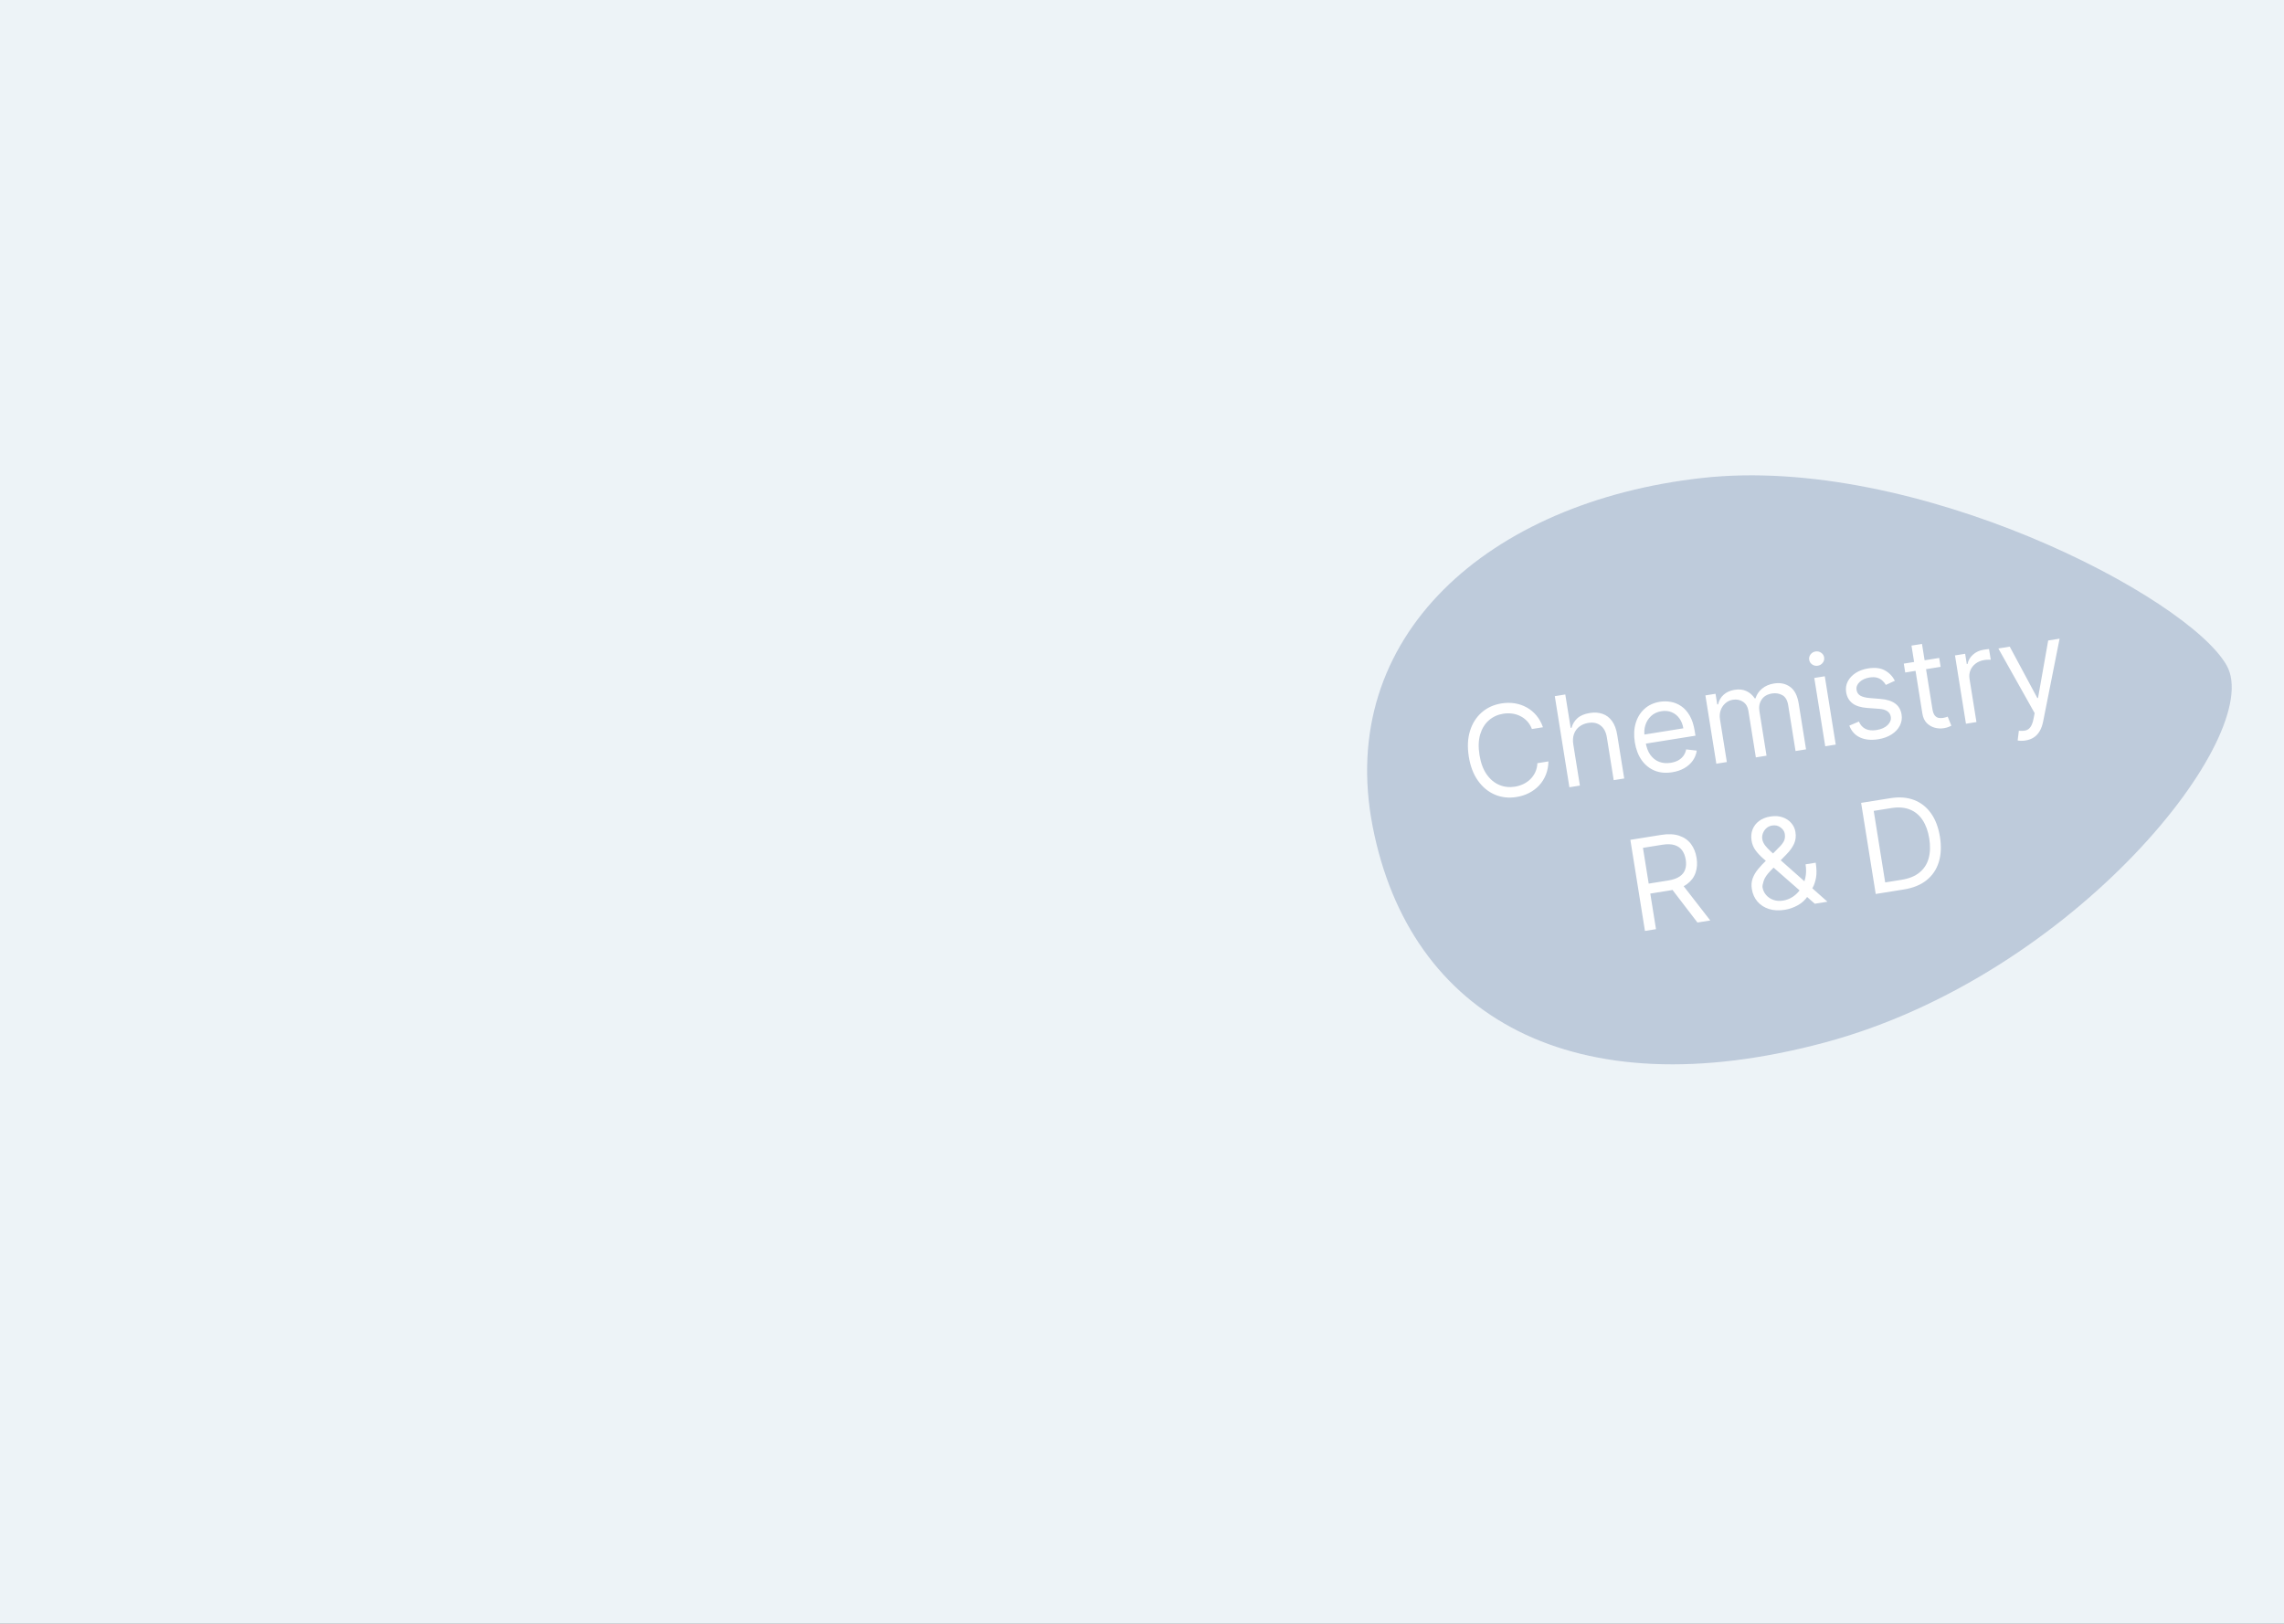 <svg width="1440" height="1024" viewBox="0 0 1440 1024" fill="none" xmlns="http://www.w3.org/2000/svg">
<rect x="0" y="0" width="1440" height="1024" fill="#333333" stroke="none"/>
<g clip-path="url(#clip0_1047_692)">
<rect width="1440" height="1024" fill="#EDF3F7"/>
<path opacity="0.3" d="M1150.18 657.502C1308.34 615.214 1428.24 463.171 1403.91 419.722C1379.59 376.273 1207.53 286.399 1073.03 301.429C938.524 316.458 842.048 401.192 865.436 521.231C888.824 641.27 992.022 699.79 1150.18 657.502Z" fill="#536B9B"/>
<path d="M972.79 458.621L965.833 459.735C965.101 457.8 964.1 456.158 962.828 454.808C961.576 453.455 960.138 452.381 958.514 451.586C956.907 450.77 955.182 450.24 953.34 449.998C951.498 449.756 949.624 449.788 947.716 450.094C944.238 450.651 941.228 452.035 938.685 454.245C936.162 456.452 934.342 459.401 933.226 463.089C932.129 466.775 931.978 471.106 932.775 476.08C933.572 481.054 935.068 485.121 937.262 488.28C939.474 491.435 942.124 493.667 945.211 494.976C948.316 496.281 951.608 496.655 955.087 496.098C956.994 495.792 958.785 495.237 960.459 494.432C962.133 493.626 963.607 492.594 964.883 491.335C966.174 490.054 967.203 488.575 967.97 486.899C968.753 485.2 969.191 483.327 969.285 481.279L976.242 480.164C976.188 483.184 975.656 485.965 974.643 488.505C973.631 491.046 972.226 493.294 970.43 495.251C968.631 497.189 966.517 498.784 964.09 500.036C961.682 501.285 959.028 502.141 956.129 502.606C951.23 503.391 946.681 502.892 942.482 501.11C938.284 499.327 934.737 496.404 931.842 492.342C928.947 488.279 927.014 483.218 926.043 477.159C925.072 471.099 925.327 465.688 926.808 460.924C928.289 456.16 930.745 452.276 934.177 449.271C937.608 446.266 941.774 444.371 946.674 443.586C949.572 443.121 952.361 443.106 955.039 443.54C957.736 443.971 960.243 444.836 962.561 446.133C964.875 447.412 966.911 449.1 968.666 451.197C970.418 453.275 971.793 455.75 972.79 458.621ZM991.929 469.48L996.082 495.399L989.462 496.46L980.258 439.011L986.878 437.95L990.257 459.045L990.818 458.955C991.472 456.568 992.703 454.558 994.513 452.925C996.339 451.271 998.944 450.173 1002.33 449.63C1005.27 449.16 1007.93 449.337 1010.33 450.162C1012.72 450.968 1014.72 452.479 1016.32 454.697C1017.94 456.893 1019.04 459.842 1019.63 463.545L1024.02 490.923L1017.4 491.984L1013.09 465.055C1012.54 461.632 1011.23 459.128 1009.15 457.543C1007.09 455.936 1004.5 455.382 1001.37 455.883C999.205 456.23 997.334 457 995.76 458.192C994.205 459.381 993.073 460.934 992.363 462.851C991.672 464.764 991.528 466.974 991.929 469.48ZM1054.34 486.986C1050.19 487.651 1046.46 487.309 1043.16 485.959C1039.87 484.587 1037.15 482.376 1034.99 479.326C1032.85 476.255 1031.42 472.513 1030.71 468.1C1030.01 463.686 1030.19 459.668 1031.26 456.044C1032.34 452.398 1034.18 449.399 1036.78 447.046C1039.39 444.671 1042.64 443.172 1046.53 442.549C1048.78 442.189 1051.05 442.208 1053.36 442.606C1055.67 443.003 1057.85 443.899 1059.92 445.295C1061.98 446.672 1063.76 448.649 1065.27 451.227C1066.78 453.806 1067.85 457.105 1068.5 461.126L1068.95 463.931L1035.73 469.252L1034.82 463.53L1061.3 459.287C1060.91 456.856 1060.07 454.765 1058.8 453.013C1057.54 451.258 1055.93 449.972 1053.98 449.153C1052.04 448.331 1049.88 448.112 1047.48 448.495C1044.85 448.918 1042.67 449.938 1040.95 451.556C1039.25 453.152 1038.05 455.07 1037.36 457.31C1036.66 459.551 1036.51 461.859 1036.89 464.234L1037.5 468.049C1038.02 471.303 1039.02 473.971 1040.51 476.054C1042.01 478.116 1043.86 479.574 1046.07 480.428C1048.27 481.264 1050.71 481.468 1053.39 481.039C1055.13 480.761 1056.66 480.266 1057.98 479.555C1059.32 478.822 1060.43 477.878 1061.3 476.722C1062.17 475.548 1062.76 474.167 1063.08 472.581L1069.76 473.352C1069.44 475.629 1068.61 477.718 1067.29 479.618C1065.96 481.5 1064.2 483.086 1062.01 484.377C1059.81 485.649 1057.26 486.519 1054.34 486.986ZM1082.11 481.617L1075.21 438.53L1081.6 437.505L1082.68 444.238L1083.24 444.148C1083.77 441.704 1084.93 439.686 1086.73 438.093C1088.52 436.482 1090.82 435.452 1093.63 435.003C1096.47 434.547 1098.94 434.814 1101.04 435.801C1103.15 436.767 1104.92 438.315 1106.36 440.445L1106.8 440.373C1107.55 437.971 1108.92 435.938 1110.92 434.276C1112.91 432.594 1115.45 431.506 1118.54 431.012C1122.39 430.395 1125.74 431.096 1128.57 433.116C1131.41 435.117 1133.23 438.652 1134.04 443.72L1138.66 472.557L1132.04 473.617L1127.42 444.781C1126.91 441.601 1125.68 439.469 1123.72 438.382C1121.76 437.296 1119.6 436.941 1117.25 437.319C1114.22 437.804 1112.02 439.096 1110.65 441.196C1109.27 443.276 1108.81 445.71 1109.26 448.496L1113.75 476.548L1107.02 477.626L1102.29 448.116C1101.9 445.666 1100.79 443.821 1098.96 442.579C1097.13 441.319 1094.96 440.89 1092.45 441.291C1090.73 441.567 1089.19 442.283 1087.85 443.439C1086.52 444.592 1085.52 446.055 1084.87 447.829C1084.23 449.581 1084.08 451.514 1084.41 453.627L1088.73 480.556L1082.11 481.617ZM1150.76 470.618L1143.86 427.531L1150.48 426.47L1157.38 469.557L1150.76 470.618ZM1146.08 419.81C1144.79 420.017 1143.6 419.756 1142.53 419.027C1141.47 418.294 1140.84 417.311 1140.65 416.077C1140.45 414.843 1140.74 413.713 1141.51 412.687C1142.31 411.658 1143.35 411.04 1144.64 410.834C1145.93 410.627 1147.1 410.89 1148.16 411.622C1149.24 412.351 1149.87 413.333 1150.07 414.567C1150.27 415.801 1149.97 416.933 1149.18 417.961C1148.4 418.987 1147.37 419.603 1146.08 419.81ZM1194.67 429.287L1189 431.923C1188.46 430.992 1187.76 430.117 1186.88 429.299C1186.01 428.459 1184.92 427.83 1183.58 427.41C1182.25 426.991 1180.62 426.935 1178.69 427.244C1176.06 427.666 1173.96 428.626 1172.39 430.123C1170.85 431.599 1170.22 433.262 1170.52 435.114C1170.78 436.759 1171.59 437.963 1172.94 438.725C1174.29 439.487 1176.28 439.983 1178.93 440.211L1185.58 440.757C1189.58 441.075 1192.68 442.046 1194.88 443.669C1197.07 445.274 1198.41 447.582 1198.89 450.593C1199.29 453.061 1198.93 455.382 1197.82 457.555C1196.73 459.724 1195.01 461.572 1192.67 463.099C1190.32 464.625 1187.48 465.657 1184.13 466.193C1179.73 466.897 1175.94 466.526 1172.76 465.08C1169.57 463.634 1167.3 461.14 1165.95 457.597L1171.98 455.019C1172.95 457.242 1174.36 458.8 1176.21 459.693C1178.08 460.583 1180.37 460.811 1183.08 460.376C1186.17 459.882 1188.51 458.835 1190.12 457.235C1191.74 455.614 1192.4 453.877 1192.1 452.026C1191.86 450.53 1191.14 449.361 1189.93 448.519C1188.72 447.658 1186.98 447.149 1184.73 446.992L1177.28 446.459C1173.19 446.156 1170.06 445.171 1167.89 443.504C1165.74 441.816 1164.43 439.485 1163.95 436.511C1163.56 434.08 1163.9 431.82 1164.96 429.731C1166.05 427.639 1167.69 425.87 1169.9 424.424C1172.12 422.974 1174.75 422.007 1177.78 421.522C1182.04 420.838 1185.54 421.237 1188.27 422.718C1191.02 424.195 1193.15 426.385 1194.67 429.287ZM1222.62 414.913L1223.51 420.524L1201.19 424.101L1200.29 418.491L1222.62 414.913ZM1205.14 407.125L1211.76 406.064L1218.34 447.132C1218.64 449.002 1219.14 450.361 1219.83 451.209C1220.54 452.035 1221.34 452.539 1222.26 452.719C1223.18 452.877 1224.13 452.879 1225.11 452.723C1225.83 452.606 1226.43 452.473 1226.88 452.323C1227.33 452.155 1227.7 452.02 1227.97 451.919L1230.27 457.65C1229.85 457.89 1229.25 458.159 1228.47 458.456C1227.7 458.772 1226.69 459.029 1225.46 459.226C1223.59 459.526 1221.69 459.417 1219.77 458.901C1217.86 458.381 1216.19 457.393 1214.74 455.936C1213.32 454.476 1212.41 452.493 1212.01 449.988L1205.14 407.125ZM1239.48 456.405L1232.57 413.318L1238.97 412.293L1240.01 418.801L1240.46 418.729C1240.9 416.471 1242.05 414.514 1243.89 412.857C1245.74 411.199 1247.95 410.164 1250.53 409.75C1251.02 409.672 1251.63 409.584 1252.36 409.486C1253.09 409.388 1253.65 409.328 1254.03 409.305L1255.11 416.038C1254.87 416.017 1254.34 416.016 1253.52 416.032C1252.72 416.027 1251.87 416.095 1250.99 416.236C1248.9 416.572 1247.1 417.311 1245.6 418.453C1244.11 419.574 1243.01 420.978 1242.3 422.664C1241.61 424.329 1241.42 426.133 1241.73 428.078L1246.1 455.344L1239.48 456.405ZM1277.03 466.96C1275.91 467.14 1274.89 467.207 1273.98 467.161C1273.08 467.133 1272.44 467.062 1272.08 466.948L1272.83 460.844C1274.5 460.997 1275.95 460.919 1277.16 460.609C1278.38 460.299 1279.39 459.572 1280.18 458.428C1281 457.3 1281.63 455.578 1282.09 453.261L1282.78 449.697L1259.91 408.938L1267.09 407.788L1284.49 440.217L1284.93 440.145L1291.33 403.905L1298.51 402.754L1288.13 455.055C1287.66 457.412 1286.94 459.417 1285.96 461.071C1284.98 462.743 1283.74 464.063 1282.25 465.032C1280.77 465.997 1279.03 466.64 1277.03 466.96ZM1037.1 587.065L1027.9 529.616L1047.31 526.506C1051.8 525.786 1055.6 525.963 1058.73 527.035C1061.85 528.088 1064.32 529.832 1066.13 532.266C1067.94 534.7 1069.11 537.609 1069.65 540.994C1070.2 544.379 1069.99 547.491 1069.02 550.331C1068.06 553.171 1066.26 555.568 1063.64 557.522C1061.02 559.458 1057.48 560.783 1053.03 561.496L1037.32 564.012L1036.31 557.729L1051.8 555.248C1054.86 554.757 1057.26 553.912 1058.99 552.715C1060.73 551.515 1061.89 550.025 1062.47 548.244C1063.07 546.442 1063.18 544.391 1062.81 542.09C1062.44 539.79 1061.69 537.849 1060.55 536.266C1059.42 534.683 1057.83 533.576 1055.79 532.943C1053.75 532.292 1051.18 532.215 1048.07 532.713L1035.84 534.672L1044.06 585.95L1037.1 587.065ZM1060.01 556.925L1078.28 580.467L1070.2 581.762L1052.15 558.183L1060.01 556.925ZM1125.34 573.733C1121.57 574.338 1118.2 574.167 1115.25 573.221C1112.3 572.275 1109.89 570.714 1108.02 568.538C1106.16 566.362 1104.98 563.722 1104.48 560.618C1104.1 558.224 1104.26 556.021 1104.98 554.007C1105.71 551.972 1106.84 550.016 1108.38 548.139C1109.94 546.24 1111.77 544.298 1113.86 542.312L1121.18 534.811C1122.63 533.484 1123.75 532.135 1124.53 530.764C1125.33 529.389 1125.57 527.72 1125.25 525.757C1125.02 524.298 1124.15 522.99 1122.64 521.831C1121.15 520.67 1119.36 520.255 1117.29 520.588C1115.83 520.821 1114.6 521.402 1113.6 522.33C1112.61 523.236 1111.89 524.311 1111.44 525.553C1111 526.774 1110.88 527.983 1111.07 529.18C1111.29 530.526 1111.87 531.833 1112.82 533.1C1113.79 534.345 1114.96 535.597 1116.33 536.854C1117.71 538.089 1119.14 539.356 1120.62 540.655L1152.15 568.633L1144.18 569.909L1118.21 547.141C1115.8 545.033 1113.61 543.12 1111.65 541.402C1109.68 539.683 1108.06 537.938 1106.78 536.168C1105.5 534.398 1104.68 532.39 1104.32 530.146C1103.91 527.565 1104.11 525.211 1104.94 523.084C1105.79 520.934 1107.16 519.151 1109.06 517.734C1110.98 516.295 1113.34 515.351 1116.15 514.901C1119.03 514.44 1121.6 514.604 1123.85 515.393C1126.1 516.164 1127.94 517.376 1129.35 519.029C1130.77 520.663 1131.64 522.546 1131.98 524.678C1132.42 527.427 1132.12 529.921 1131.08 532.159C1130.04 534.398 1128.48 536.575 1126.4 538.692L1116.33 549.053C1114.05 551.374 1112.6 553.506 1111.97 555.448C1111.34 557.39 1111.09 558.754 1111.22 559.539C1111.5 561.334 1112.24 562.933 1113.42 564.336C1114.61 565.738 1116.12 566.78 1117.98 567.461C1119.83 568.142 1121.9 568.3 1124.18 567.934C1126.35 567.587 1128.39 566.79 1130.3 565.544C1132.21 564.279 1133.86 562.635 1135.24 560.61C1136.64 558.583 1137.63 556.257 1138.21 553.632C1138.8 551.005 1138.85 548.149 1138.36 545.063L1144.75 544.038C1145.36 547.853 1145.42 551.037 1144.93 553.591C1144.44 556.144 1143.75 558.191 1142.87 559.733C1141.98 561.275 1141.26 562.437 1140.69 563.218C1140.51 563.534 1140.35 563.848 1140.21 564.158C1140.07 564.469 1139.91 564.782 1139.73 565.099C1138.21 567.471 1136.12 569.398 1133.46 570.879C1130.8 572.341 1128.09 573.292 1125.34 573.733ZM1200.32 560.915L1182.59 563.756L1173.39 506.307L1191.9 503.34C1197.47 502.448 1202.42 502.834 1206.76 504.499C1211.09 506.145 1214.65 508.94 1217.45 512.884C1220.25 516.809 1222.12 521.745 1223.08 527.692C1224.03 533.677 1223.79 539 1222.35 543.661C1220.91 548.304 1218.34 552.111 1214.63 555.083C1210.92 558.037 1206.15 559.981 1200.32 560.915ZM1188.56 556.47L1198.88 554.816C1203.63 554.055 1207.42 552.508 1210.25 550.175C1213.08 547.842 1214.99 544.86 1215.98 541.23C1216.97 537.599 1217.09 533.446 1216.34 528.771C1215.6 524.133 1214.2 520.262 1212.15 517.157C1210.1 514.034 1207.42 511.815 1204.12 510.502C1200.82 509.171 1196.93 508.865 1192.44 509.584L1181.33 511.363L1188.56 556.47Z" fill="white"/>
</g>
<defs>
<clipPath id="clip0_1047_692">
<rect width="1440" height="1024" fill="white"/>
</clipPath>
</defs>
</svg>
